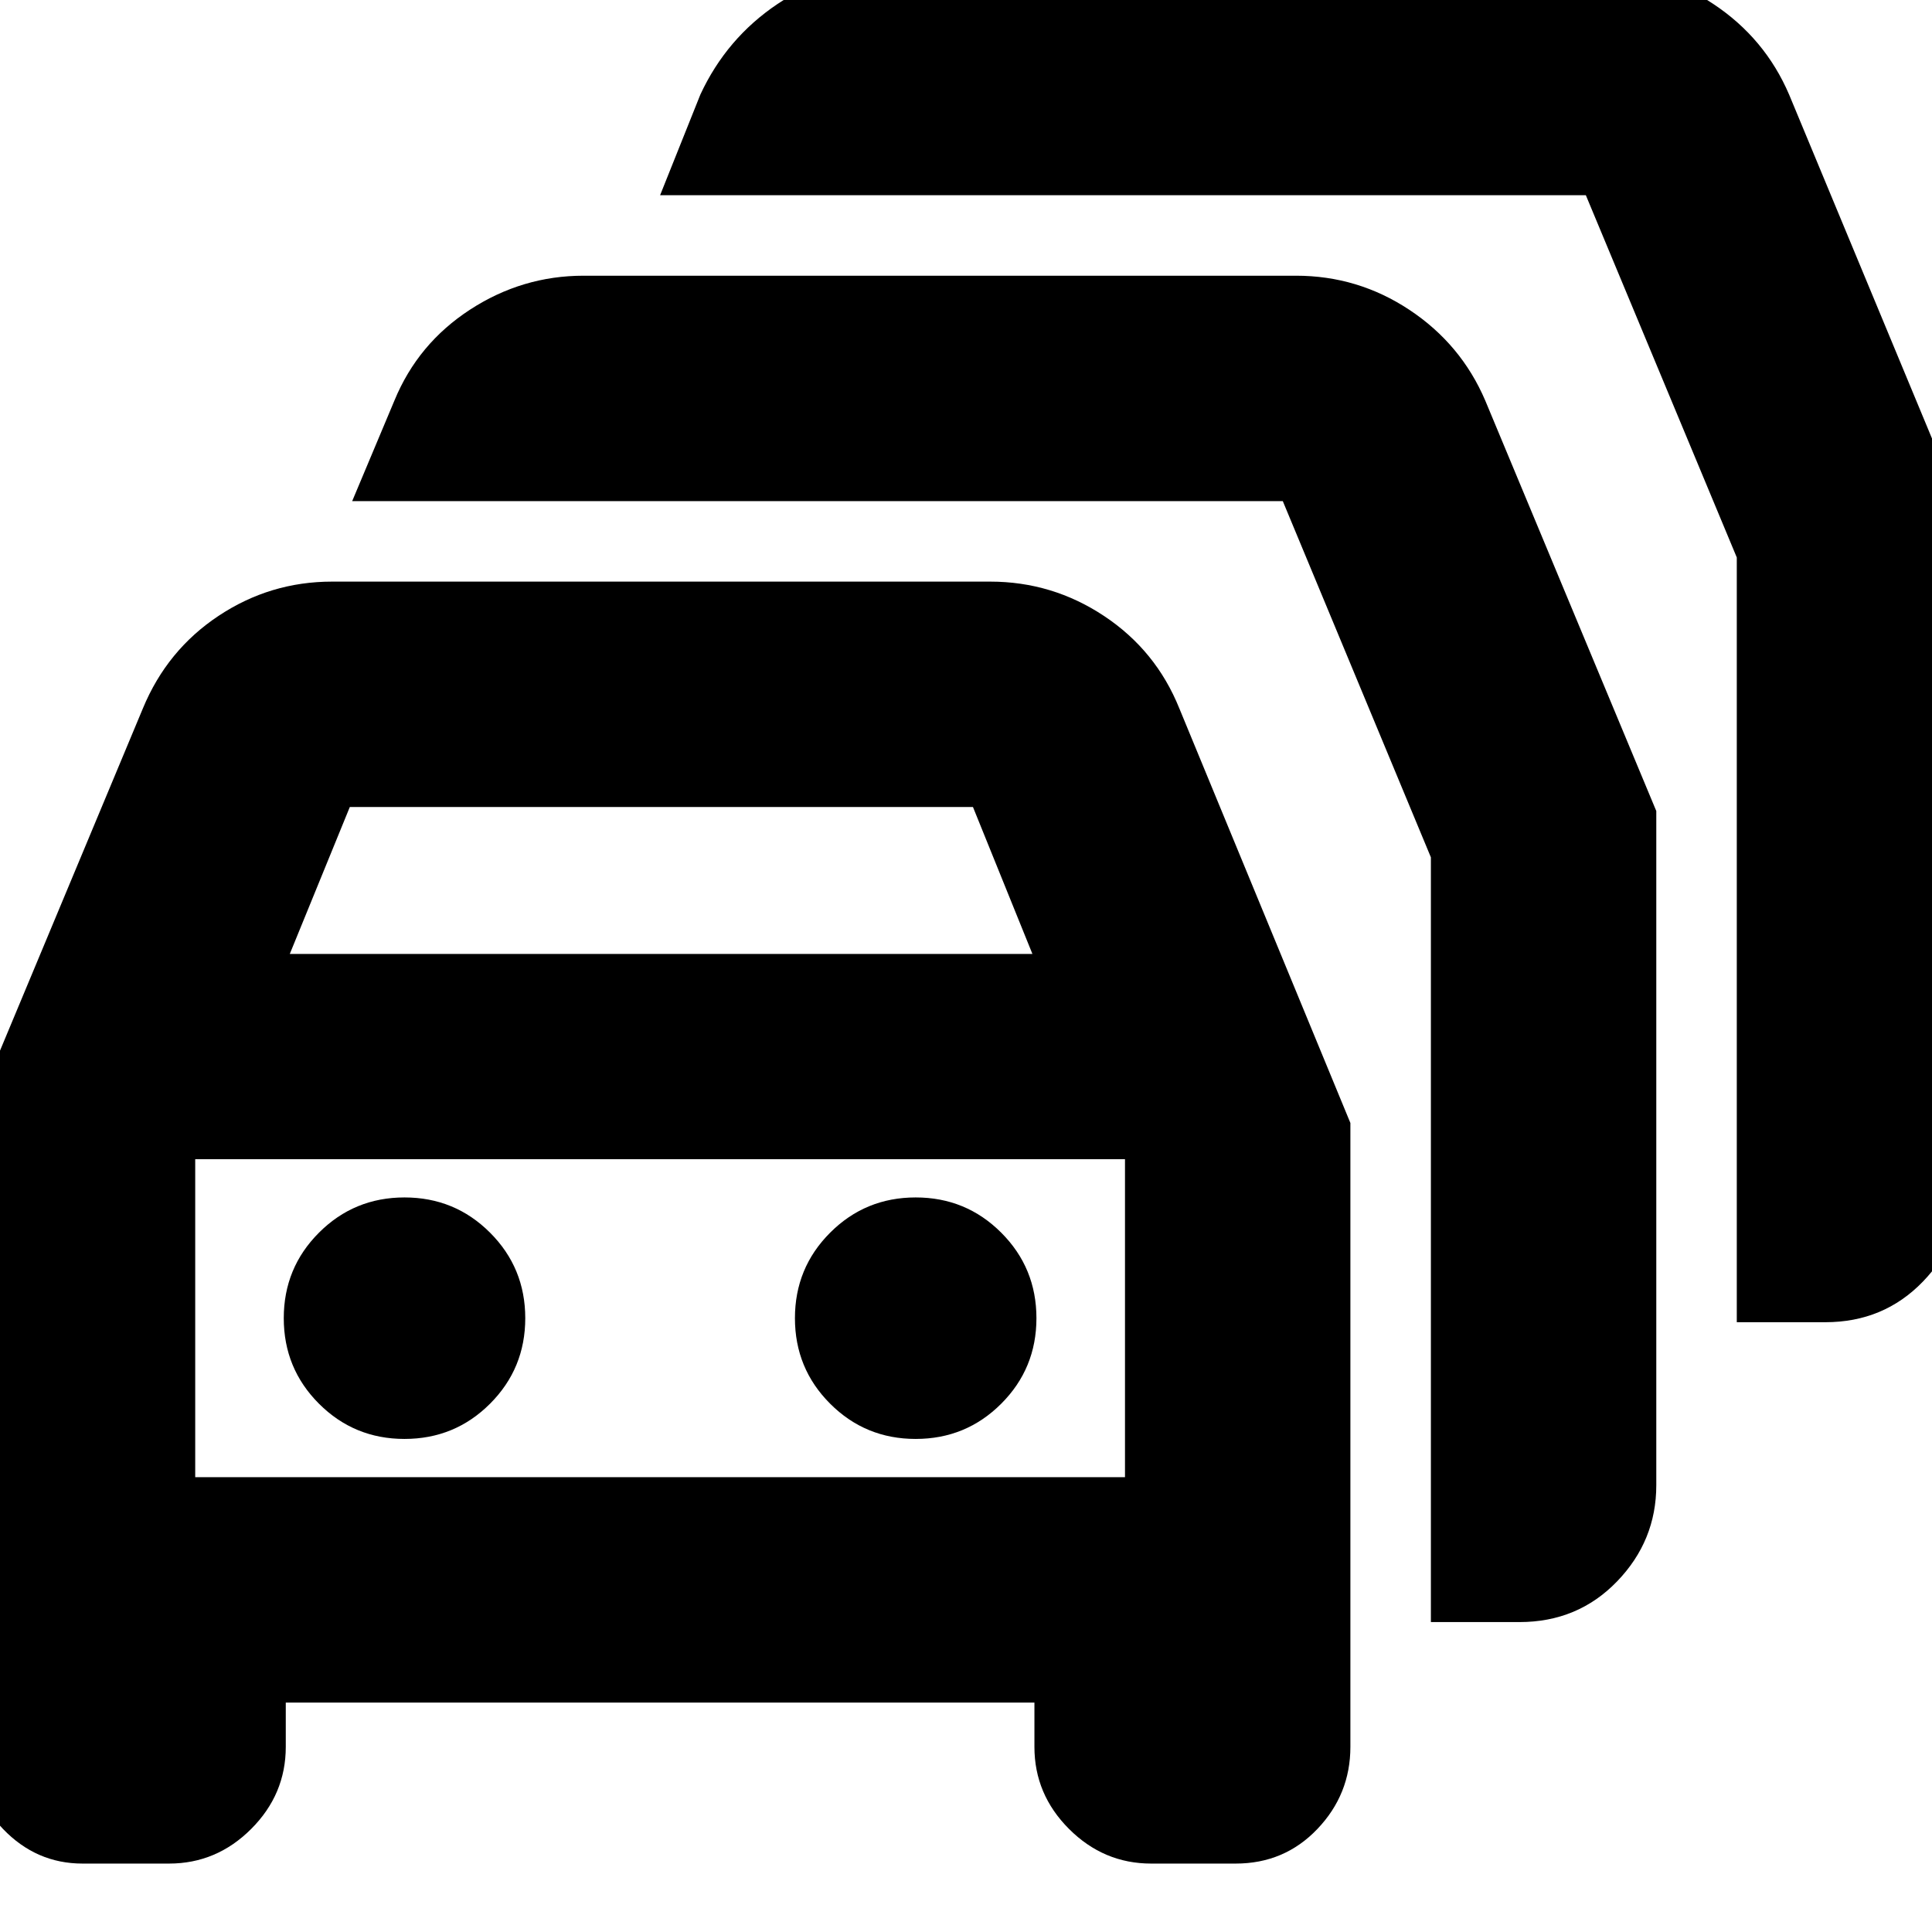 <svg xmlns="http://www.w3.org/2000/svg" height="24" viewBox="0 -960 960 960" width="24"><path d="M41-34Q18-34 1.5-51.2T-15-92v-310l86-206q12-29 37.63-46 25.62-17 56.37-17h327q30.9 0 56.65 17.11T586-608l85 206v310q0 23.6-16.39 40.8Q638.22-34 614-34h-42q-23.6 0-40.8-17.2Q514-68.4 514-92v-22H142v22q0 23.6-17.2 40.8Q107.6-34 84-34H41Zm103-452h369l-29.54-73H173.82L144-486ZM97-226h462v-158H97v158Zm104-19q25 0 42.5-17.5T261-305q0-25-17.5-42.5T201-365q-25 0-42.5 17.5T141-305q0 25 17.5 42.5T201-245Zm254 0q25 0 42.5-17.5T515-305q0-25-17.5-42.5T455-365q-25 0-42.5 17.5T395-305q0 25 17.5 42.5T455-245Zm256 91v-380l-73.59-177H175l21-50q11.68-28.32 37.59-45.16Q259.5-823 290-823h354q30.75 0 56.38 17Q726-789 738-761l85 204v335q0 27.6-19.5 47.8Q784-154 755-154h-44Zm152-149v-380l-75-180H328l20-50q13-28 38.31-45 25.32-17 55.69-17h353q30.75 0 56.38 17Q877-941 889-913l86 207v335q0 27.6-19.5 47.8Q936-303 907-303h-44Zm-535-2Z"/></svg>